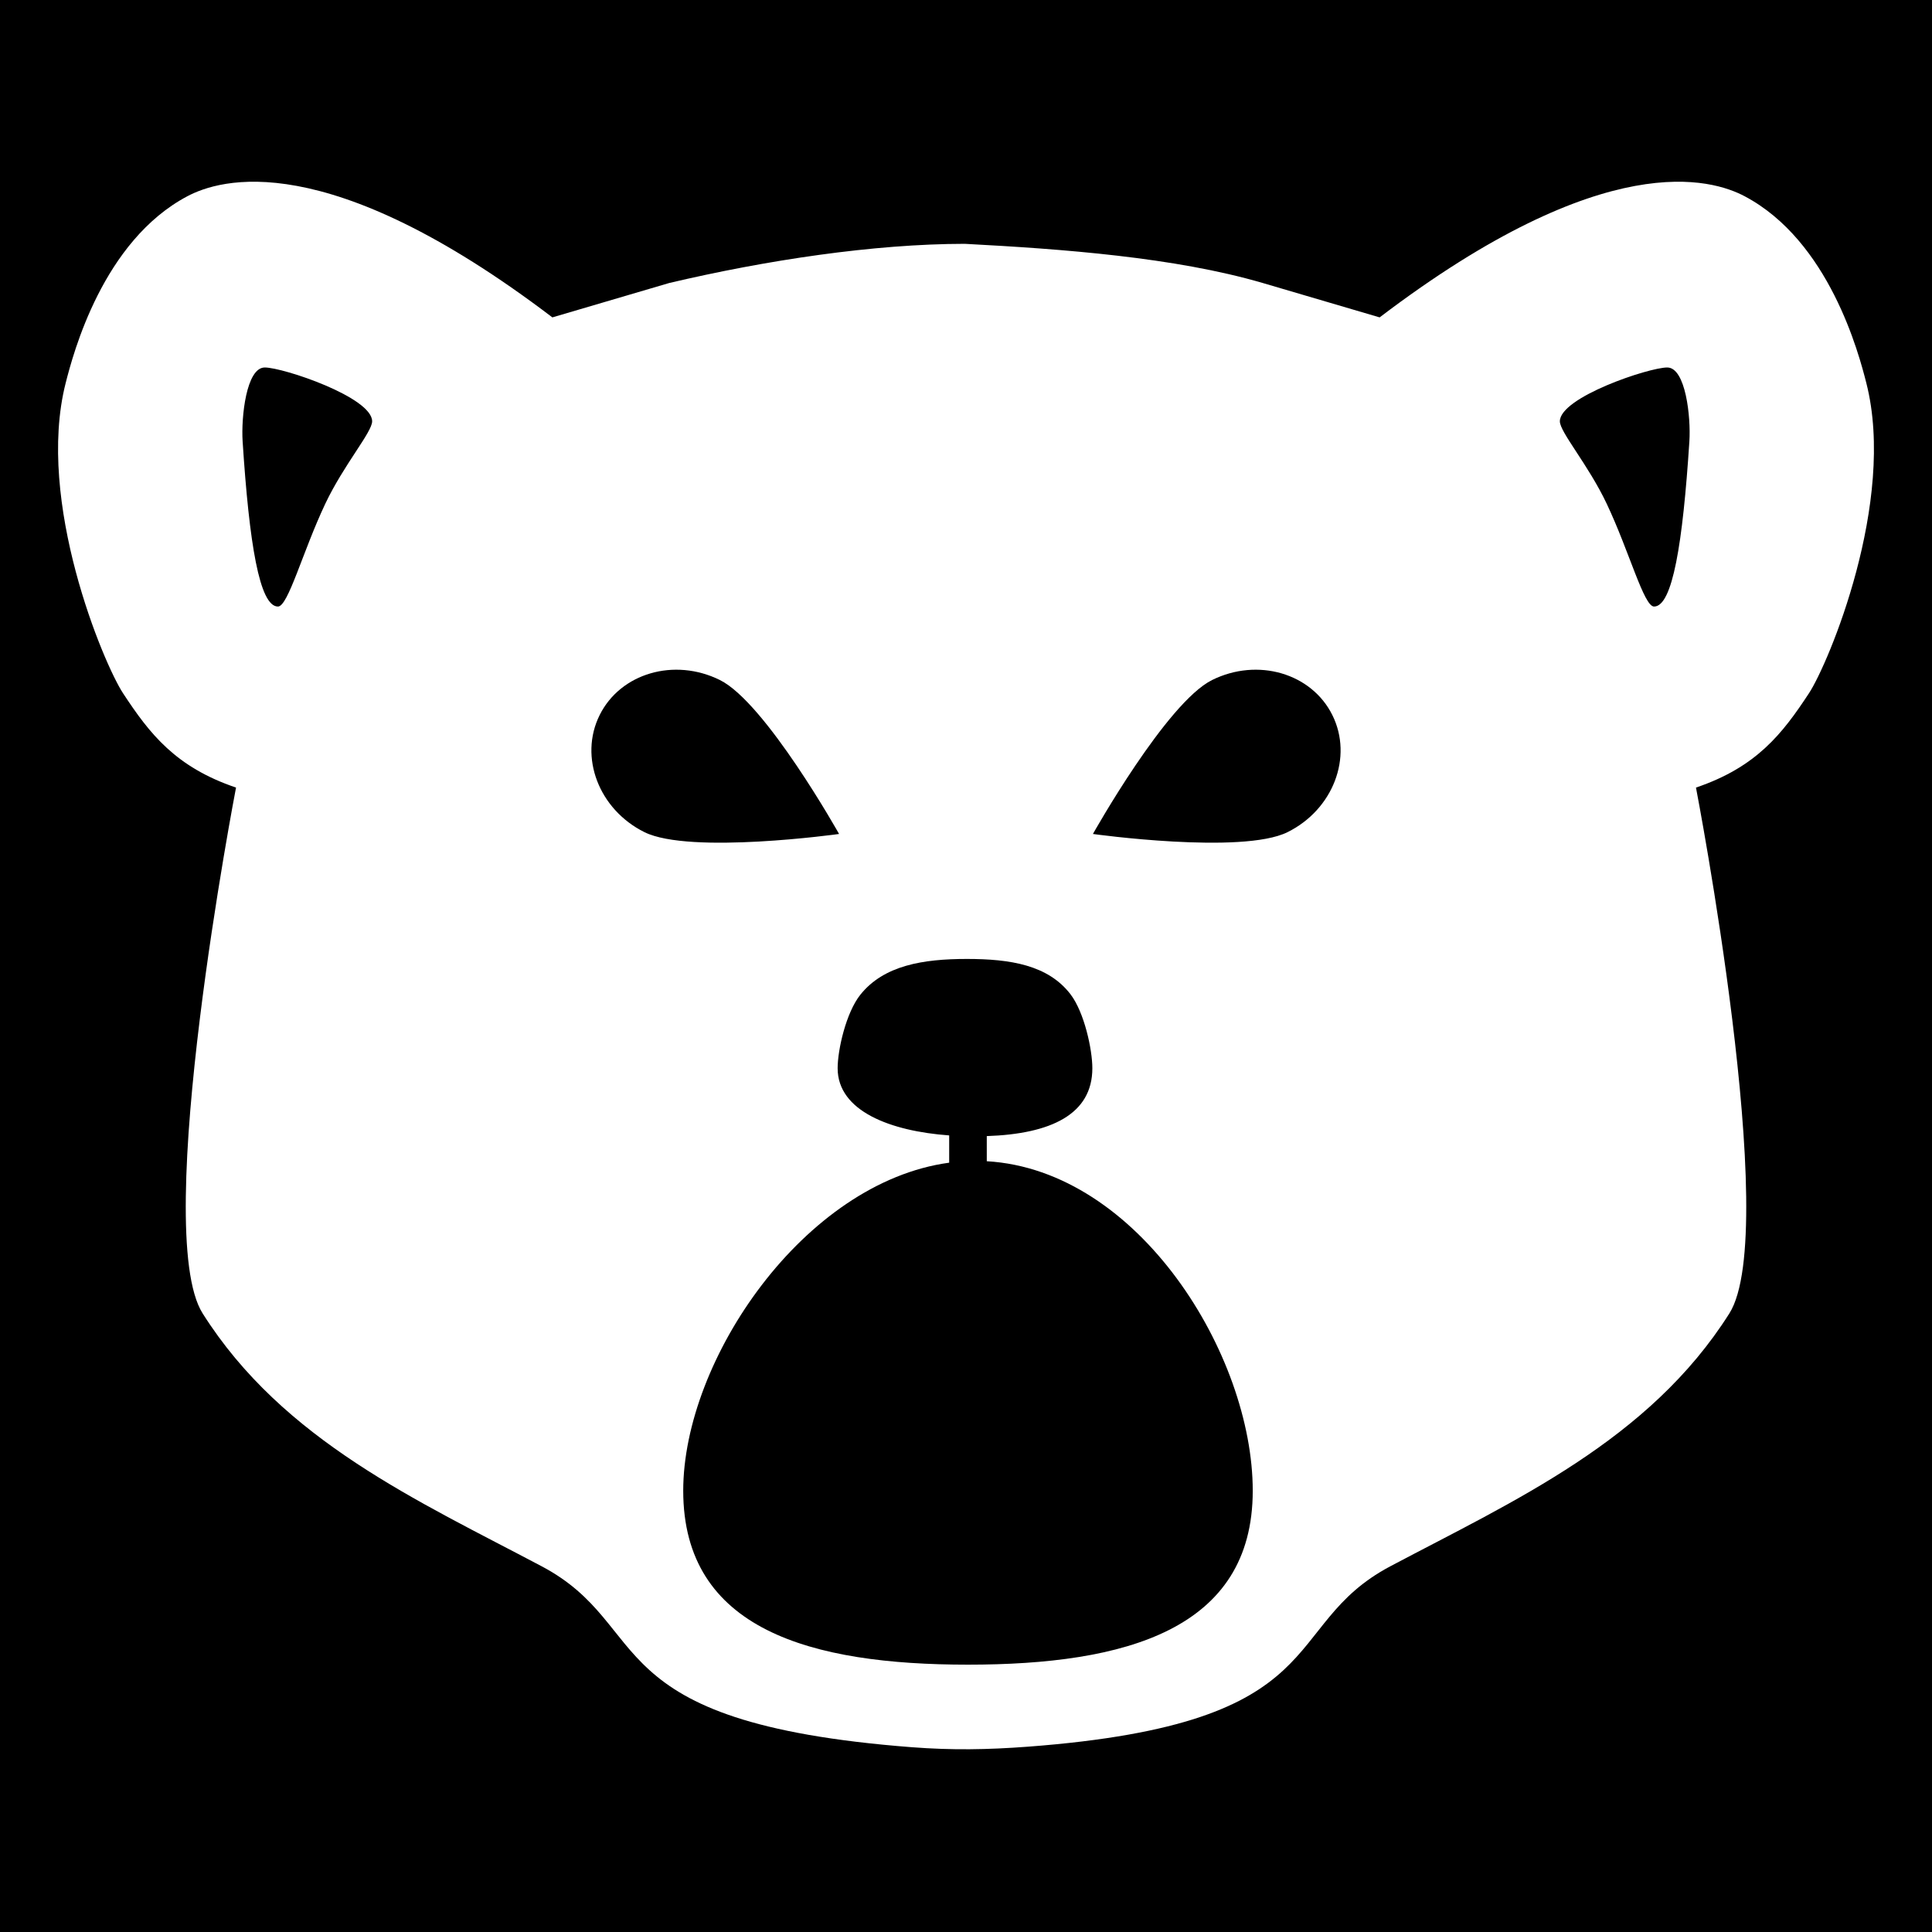 <svg xmlns="http://www.w3.org/2000/svg" viewBox="0 0 512 512"><path d="M0 0h512v512H0z"/><path d="M272.415 462.89c-10.763.808-20.181.954-30.743.143-84.844-6.52-67.864-31.928-98.124-47.951-32.78-17.358-68.55-33.313-89.85-67.02-13.834-21.89 8.853-139.345 8.853-139.345-16.015-5.431-22.858-14.2-29.954-25.013-5.133-7.821-23.18-50.704-15.21-82.137 2-7.881 9.857-37.716 32.276-49.566 8.494-4.49 36.766-13.471 96.72 32.11l30.98-9.116c25.682-6.047 54.121-10.356 78.312-10.38 25.985 1.377 55.635 3.565 78.961 10.38l30.981 9.116c59.953-45.581 88.226-36.6 96.72-32.11 22.42 11.85 30.277 41.685 32.275 49.566 7.971 31.433-10.077 74.316-15.209 82.137-7.097 10.814-13.939 19.582-29.954 25.013 0 0 22.687 117.456 8.854 139.346-21.3 33.706-57.07 49.66-89.852 67.019-30.009 15.89-13.516 41.608-96.036 47.808zm-10.907-155.151c40.27 2.33 70.482 51.359 70.482 87.316 0 36.84-33.814 46.098-75.464 46.098s-75.464-9.258-75.464-46.098c0-34.758 32.1-81.731 70.482-86.93v-7.227c-15.532-1.128-29.559-6.424-29.559-17.804 0-4.902 2.231-14.735 6.013-19.474 6.225-7.8 16.65-9.49 28.237-9.49 11.514 0 21.5 1.613 27.445 9.343 3.673 4.776 5.805 14.669 5.805 19.62 0 12.2-10.938 17.409-27.977 17.984zm59.7-127.518c12.076-5.994 26.364-1.83 31.885 9.293 5.521 11.123.2 25.02-11.878 31.015-12.076 5.994-51.578.483-51.578.483s19.494-34.796 31.571-40.791zm-130.416 0c-12.077-5.994-26.364-1.83-31.885 9.293-5.522 11.123-.2 25.02 11.877 31.015 12.077 5.994 51.58.483 51.58.483s-19.496-34.796-31.572-40.791zM441.84 97.388c4.892 0 6.275 13.189 5.864 19.55-1.75 27.126-4.472 43.802-9.364 43.802-2.7 0-6.519-14.502-12.539-27.23-4.89-10.338-12.422-18.996-12.422-21.853 0-6.375 23.568-14.27 28.461-14.27zm-371.678 0c-4.893 0-6.275 13.189-5.865 19.55 1.75 27.126 4.472 43.802 9.365 43.802 2.7 0 6.52-14.502 12.538-27.23 4.89-10.338 12.422-18.996 12.422-21.853 0-6.375-23.568-14.27-28.46-14.27z" clip-rule="evenodd" fill="#fff" fill-rule="evenodd"/></svg>